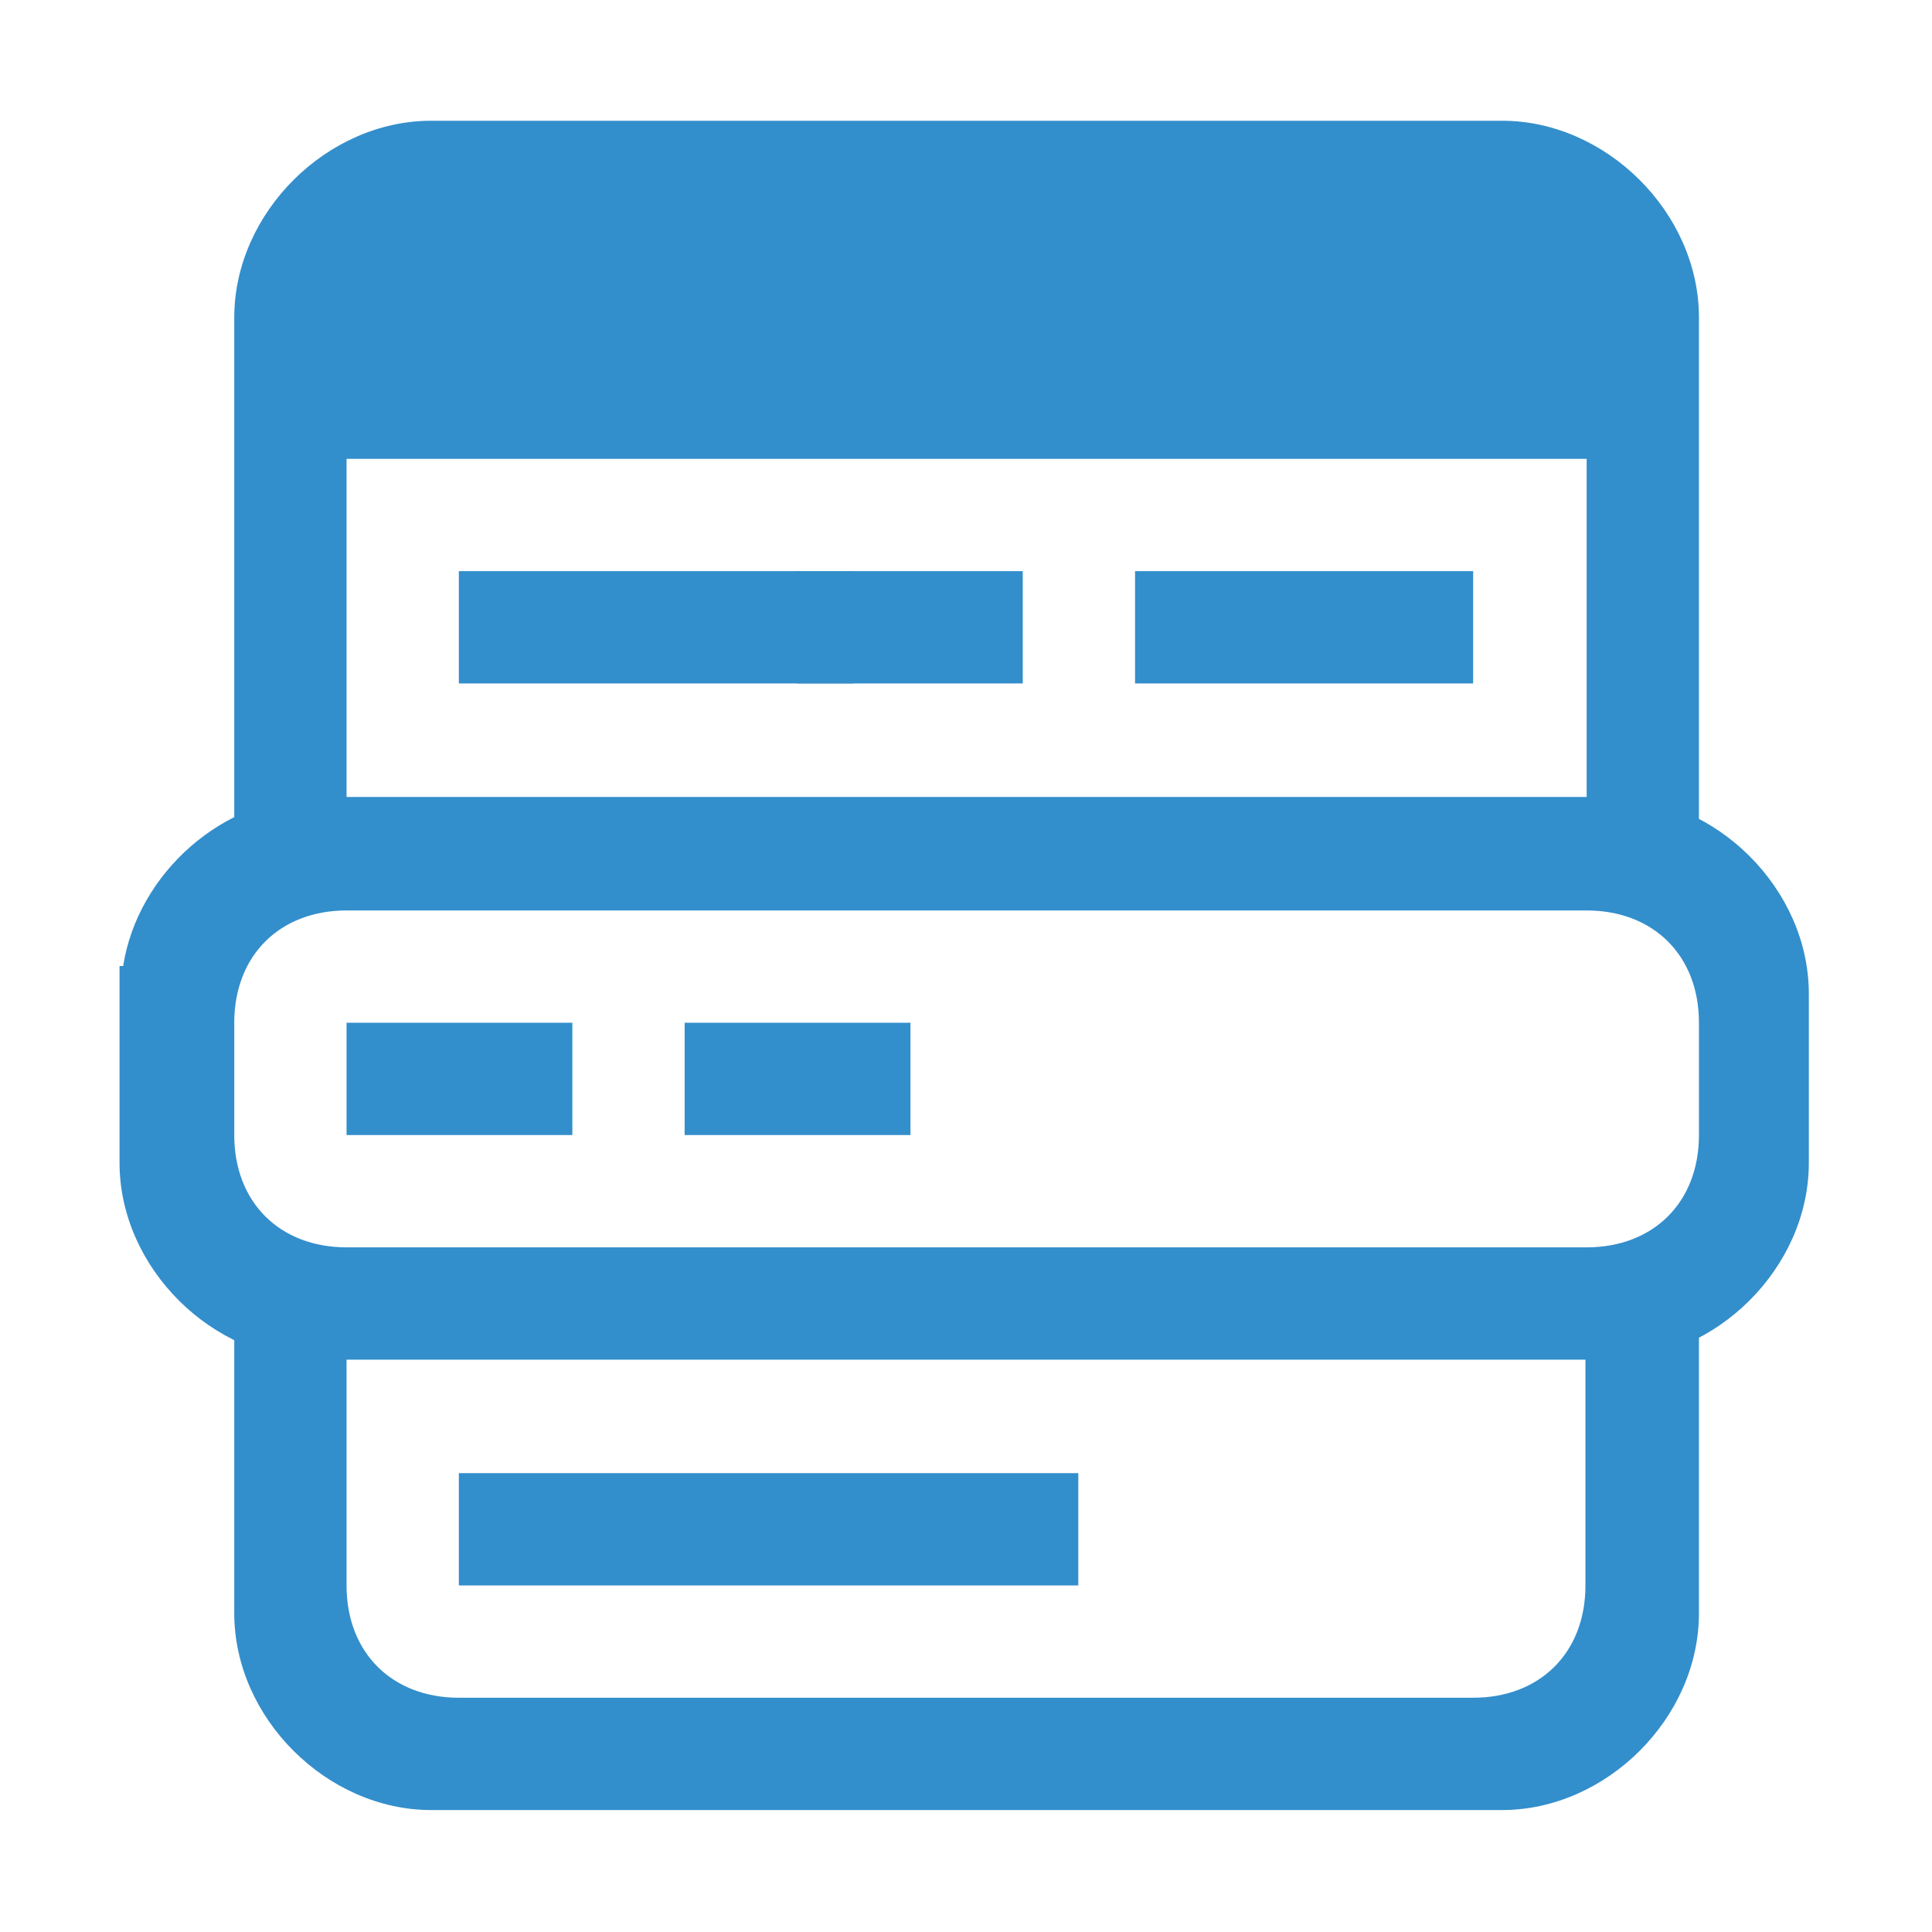 <?xml version="1.0" encoding="UTF-8"?>
<svg id="Layer_1" data-name="Layer 1" xmlns="http://www.w3.org/2000/svg" viewBox="0 0 16 16">
  <defs>
    <style>
      .cls-1 {
        fill: #338ecc;
      }
    </style>
  </defs>
  <path class="cls-1" d="m13.13,10.85v2.28c0,.56-.38.93-.93.93H3.8c-.55,0-.93-.37-.93-.93v-2.28h-.66c-.1,0-.18-.02-.27-.03v2.54c0,.87.77,1.63,1.63,1.63h8.87c.86,0,1.63-.76,1.63-1.63v-2.51h-.93Z"/>
  <path class="cls-1" d="m2.21,7.07h.66v-3.27h10.27v3.27h.93V2.63c0-.87-.77-1.63-1.63-1.63H3.57c-.86,0-1.63.76-1.63,1.63v4.47c.09-.01.18-.03.27-.03Z"/>
  <path class="cls-1" d="m13.37,6.6H2.63c-.78,0-1.49.63-1.61,1.4h-.03v1.63c0,.87.77,1.63,1.63,1.63h10.73c.86,0,1.63-.76,1.63-1.63v-1.4c0-.87-.77-1.63-1.63-1.63Zm.7,2.8c0,.56-.38.93-.93.93H2.87c-.55,0-.93-.37-.93-.93v-.93c0-.56.38-.93.93-.93h10.27c.55,0,.93.37.93.93v.93Z"/>
  <rect class="cls-1" x="3.8" y="12.2" width="5.13" height=".93"/>
  <rect class="cls-1" x="3.8" y="4.73" width="3.27" height=".93"/>
  <rect class="cls-1" x="6.6" y="4.73" width="1.87" height=".93"/>
  <rect class="cls-1" x="9.4" y="4.73" width="2.8" height=".93"/>
  <rect class="cls-1" x="2.87" y="8.47" width="1.87" height=".93"/>
  <rect class="cls-1" x="5.67" y="8.47" width="1.87" height=".93"/>
</svg>